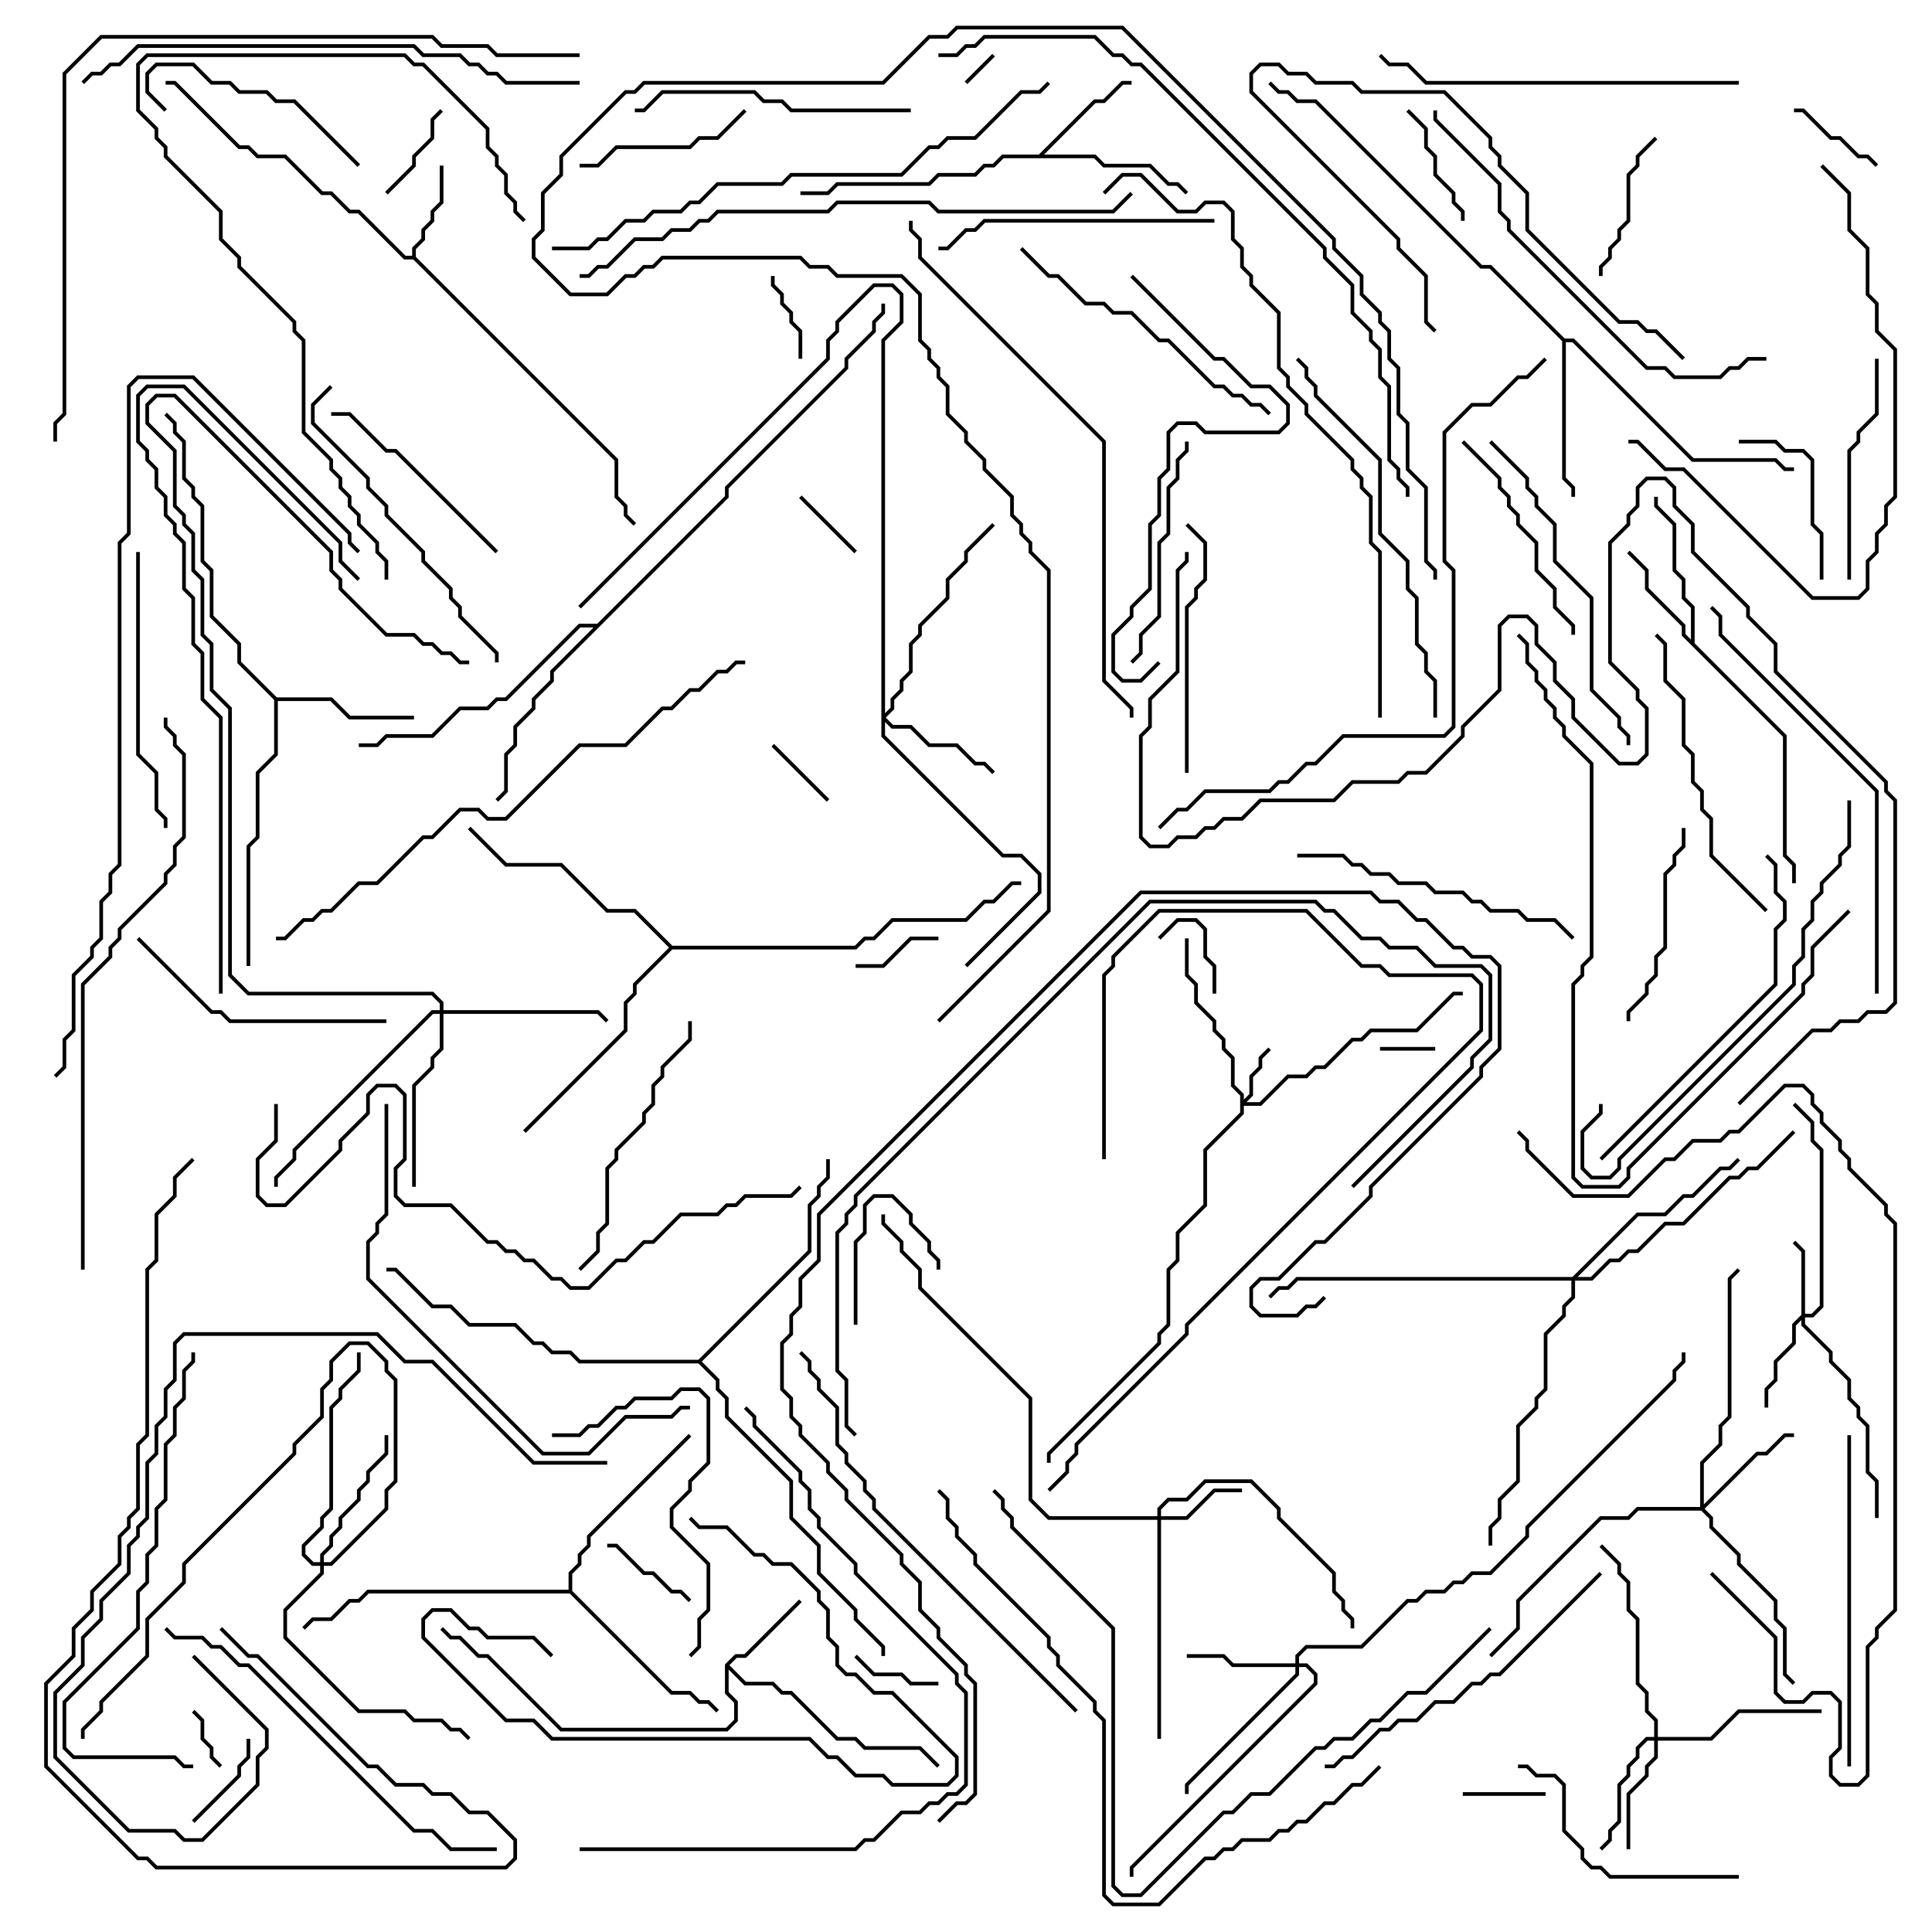 <svg version="1.1" width="105" height="105" xmlns="http://www.w3.org/2000/svg"><path d="M22.4,13.9L22.4,13.459L22.9,12.959L22.9,12.459L23.4,11.959L23.4,11.459L23.9,10.959L23.9,9L24.1,9L24.1,11.041L23.6,11.541L23.6,12.041L23.1,12.541L23.1,13.041L22.6,13.541L22.6,13.959L33.6,24.959L33.6,26.959L34.1,27.459L34.1,27.959L34.571,28.429L34.429,28.571L33.9,28.041L33.9,27.541L33.4,27.041L33.4,25.041L22.459,14.1L21.959,14.1L19.459,11.6L18.959,11.6L17.959,10.6L17.459,10.6L15.459,8.6L13.959,8.6L13.459,8.1L12.959,8.1L9.459,4.6L9,4.6L9,4.4L9.541,4.4L13.041,7.9L13.541,7.9L14.041,8.4L15.541,8.4L17.541,10.4L18.041,10.4L19.041,11.4L19.541,11.4L22.041,13.9z" stroke="none"/><path d="M39.4,90.459L39.959,89.9L40.459,89.9L43.429,86.929L43.571,87.071L40.541,90.1L40.041,90.1L39.641,90.5L40.541,91.4L42.041,91.4L42.541,91.9L43.041,91.9L45.541,94.4L46.541,94.4L47.041,94.9L50.041,94.9L51.071,95.929L50.929,96.071L49.959,95.1L46.959,95.1L46.459,94.6L45.459,94.6L42.959,92.1L42.459,92.1L41.959,91.6L40.459,91.6L39.6,90.741L39.6,91.959L40.1,92.459L40.1,93.541L39.541,94.1L30.459,94.1L26.459,90.1L25.959,90.1L24.959,89.1L24.459,89.1L23.929,88.571L24.071,88.429L24.541,88.9L25.041,88.9L26.041,89.9L26.541,89.9L30.541,93.9L39.459,93.9L39.9,93.459L39.9,92.541L39.4,92.041z" stroke="none"/><path d="M91.9,34.759L91.9,33.041L91.4,32.541L91.4,31.541L90.9,31.041L90.9,28.541L89.9,27.541L89.9,27L90.1,27L90.1,27.459L91.1,28.459L91.1,30.959L91.6,31.459L91.6,32.459L92.1,32.959L92.1,34.959L97.1,39.959L97.1,46.459L97.6,46.959L97.6,48L97.4,48L97.4,47.041L96.9,46.541L96.9,40.041L91.4,34.541L91.4,34.041L89.4,32.041L89.4,31.041L88.429,30.071L88.571,29.929L89.6,30.959L89.6,31.959L91.6,33.959L91.6,34.459z" stroke="none"/><path d="M56.459,8.4L59.459,5.4L59.959,5.4L60.959,4.4L61.5,4.4L61.5,4.6L61.041,4.6L60.041,5.6L59.541,5.6L56.741,8.4L59.541,8.4L60.041,8.9L62.541,8.9L63.541,9.9L64.041,9.9L64.571,10.429L64.429,10.571L63.959,10.1L63.459,10.1L62.459,9.1L59.959,9.1L59.459,8.6L54.541,8.6L54.041,9.1L53.541,9.1L53.041,9.6L51.041,9.6L50.541,10.1L45.541,10.1L45.041,10.6L43.5,10.6L43.5,10.4L44.959,10.4L45.459,9.9L50.459,9.9L50.959,9.4L52.959,9.4L53.459,8.9L53.959,8.9L54.459,8.4z" stroke="none"/><path d="M15.041,37.9L18.041,37.9L19.041,38.9L22.5,38.9L22.5,39.1L18.959,39.1L17.959,38.1L15.1,38.1L15.1,41.041L14.1,42.041L14.1,45.541L13.6,46.041L13.6,52.5L13.4,52.5L13.4,45.959L13.9,45.459L13.9,41.959L14.9,40.959L14.9,38.041L12.9,36.041L12.9,35.041L11.4,33.541L11.4,31.041L10.9,30.541L10.9,27.541L10.4,27.041L10.4,26.541L9.9,26.041L9.9,24.041L9.4,23.541L9.4,23.041L8.929,22.571L9.071,22.429L9.6,22.959L9.6,23.459L10.1,23.959L10.1,25.959L10.6,26.459L10.6,26.959L11.1,27.459L11.1,30.459L11.6,30.959L11.6,33.459L13.1,34.959L13.1,35.959z" stroke="none"/><path d="M85.041,18.4L85.541,18.4L92.041,24.9L96.541,24.9L97.041,25.4L97.5,25.4L97.5,25.6L96.959,25.6L96.459,25.1L91.959,25.1L85.459,18.6L85.1,18.6L85.1,25.959L85.6,26.459L85.6,27L85.4,27L85.4,26.541L84.9,26.041L84.9,18.541L80.959,14.6L80.459,14.6L71.459,5.6L70.459,5.6L69.959,5.1L69.459,5.1L68.929,4.571L69.071,4.429L69.541,4.9L70.041,4.9L70.541,5.4L71.541,5.4L80.541,14.4L81.041,14.4z" stroke="none"/><path d="M30.9,86.4L30.9,85.459L31.4,84.959L31.4,84.459L31.9,83.959L31.9,83.459L37.429,77.929L37.571,78.071L32.1,83.541L32.1,84.041L31.6,84.541L31.6,85.041L31.1,85.541L31.1,86.459L36.541,91.9L37.541,91.9L38.041,92.4L38.541,92.4L39.071,92.929L38.929,93.071L38.459,92.6L37.959,92.6L37.459,92.1L36.459,92.1L30.959,86.6L20.041,86.6L19.541,87.1L19.041,87.1L18.041,88.1L17.041,88.1L16.571,88.571L16.429,88.429L16.959,87.9L17.959,87.9L18.959,86.9L19.459,86.9L19.959,86.4z" stroke="none"/><path d="M32.459,33.9L39.4,26.959L39.4,26.459L45.9,19.959L45.9,19.459L47.4,17.959L47.4,17.459L47.9,16.959L47.9,16.5L48.1,16.5L48.1,17.041L47.6,17.541L47.6,18.041L46.1,19.541L46.1,20.041L39.6,26.541L39.6,27.041L30.1,36.541L30.1,37.041L29.1,38.041L29.1,38.541L28.1,39.541L28.1,40.541L27.6,41.041L27.6,43.041L27.071,43.571L26.929,43.429L27.4,42.959L27.4,40.959L27.9,40.459L27.9,39.459L28.9,38.459L28.9,37.959L29.9,36.959L29.9,36.459L32.259,34.1L31.541,34.1L27.541,38.1L27.041,38.1L26.541,38.6L25.041,38.6L23.541,40.1L21.041,40.1L20.541,40.6L19.5,40.6L19.5,40.4L20.459,40.4L20.959,39.9L23.459,39.9L24.959,38.4L26.459,38.4L26.959,37.9L27.459,37.9L31.459,33.9z" stroke="none"/><path d="M36.541,51.4L46.459,51.4L46.959,50.9L47.459,50.9L48.459,49.9L52.459,49.9L53.459,48.9L53.959,48.9L54.959,47.9L55.5,47.9L55.5,48.1L55.041,48.1L54.041,49.1L53.541,49.1L52.541,50.1L48.541,50.1L47.541,51.1L47.041,51.1L46.541,51.6L36.541,51.6L34.6,53.541L34.6,54.041L34.1,54.541L34.1,56.041L28.571,61.571L28.429,61.429L33.9,55.959L33.9,54.459L34.4,53.959L34.4,53.459L36.359,51.5L34.459,49.6L32.959,49.6L30.459,47.1L27.459,47.1L25.429,45.071L25.571,44.929L27.541,46.9L30.541,46.9L33.041,49.4L34.541,49.4z" stroke="none"/><path d="M37.959,73.9L43.9,67.959L43.9,65.459L44.4,64.959L44.4,64.459L44.9,63.959L44.9,63L45.1,63L45.1,64.041L44.6,64.541L44.6,65.041L44.1,65.541L44.1,68.041L38.141,74L39.1,74.959L39.1,75.459L39.6,75.959L39.6,76.959L43.1,80.459L43.1,82.459L44.6,83.959L44.6,85.459L46.6,87.459L46.6,87.959L48.1,89.459L48.1,90L47.9,90L47.9,89.541L46.4,88.041L46.4,87.541L44.4,85.541L44.4,84.041L42.9,82.541L42.9,80.541L39.4,77.041L39.4,76.041L38.9,75.541L38.9,75.041L37.959,74.1L31.459,74.1L30.959,73.6L29.959,73.6L29.459,73.1L28.959,73.1L27.959,72.1L25.459,72.1L24.459,71.1L23.459,71.1L21.459,69.1L21,69.1L21,68.9L21.541,68.9L23.541,70.9L24.541,70.9L25.541,71.9L28.041,71.9L29.041,72.9L29.541,72.9L30.041,73.4L31.041,73.4L31.541,73.9z" stroke="none"/><path d="M67.4,59.541L66.9,59.041L66.9,57.541L66.4,57.041L66.4,56.541L65.9,56.041L65.9,55.541L64.9,54.541L64.9,53.541L64.4,53.041L64.4,51L64.6,51L64.6,52.959L65.1,53.459L65.1,54.459L66.1,55.459L66.1,55.959L66.6,56.459L66.6,56.959L67.1,57.459L67.1,58.959L67.6,59.459L67.6,59.759L67.9,59.459L67.9,58.459L68.4,57.959L68.4,57.459L68.929,56.929L69.071,57.071L68.6,57.541L68.6,58.041L68.1,58.541L68.1,59.541L67.741,59.9L68.459,59.9L69.959,58.4L70.959,58.4L71.459,57.9L71.959,57.9L73.459,56.4L73.959,56.4L74.459,55.9L76.959,55.9L78.959,53.9L79.5,53.9L79.5,54.1L79.041,54.1L77.041,56.1L74.541,56.1L74.041,56.6L73.541,56.6L72.041,58.1L71.541,58.1L71.041,58.6L70.041,58.6L68.541,60.1L67.6,60.1L67.6,60.541L65.6,62.541L65.6,65.541L64.1,67.041L64.1,68.541L63.6,69.041L63.6,72.041L63.1,72.541L63.1,73.041L57.1,79.041L57.1,79.5L56.9,79.5L56.9,78.959L62.9,72.959L62.9,72.459L63.4,71.959L63.4,68.959L63.9,68.459L63.9,66.959L65.4,65.459L65.4,62.459L67.4,60.459z" stroke="none"/><path d="M97.9,71.459L97.9,68.041L97.429,67.571L97.571,67.429L98.1,67.959L98.1,71.4L98.459,71.4L98.9,70.959L98.9,62.541L98.4,62.041L98.4,61.041L97.429,60.071L97.571,59.929L98.6,60.959L98.6,61.959L99.1,62.459L99.1,71.041L98.541,71.6L98.1,71.6L98.1,71.959L99.6,73.459L99.6,73.959L100.6,74.959L100.6,75.959L101.1,76.459L101.1,76.959L101.6,77.459L101.6,79.959L102.1,80.459L102.1,82.5L101.9,82.5L101.9,80.541L101.4,80.041L101.4,77.541L100.9,77.041L100.9,76.541L100.4,76.041L100.4,75.041L99.4,74.041L99.4,73.541L97.9,72.041L97.9,71.741L97.6,72.041L97.6,73.041L96.6,74.041L96.6,75.041L96.1,75.541L96.1,76.5L95.9,76.5L95.9,75.459L96.4,74.959L96.4,73.959L97.4,72.959L97.4,71.959z" stroke="none"/><path d="M62.9,82.4L62.9,81.959L63.459,81.4L64.459,81.4L65.459,80.4L68.041,80.4L69.6,81.959L69.6,82.459L72.6,85.459L72.6,86.459L73.1,86.959L73.1,87.459L73.6,87.959L73.6,88.5L73.4,88.5L73.4,88.041L72.9,87.541L72.9,87.041L72.4,86.541L72.4,85.541L69.4,82.541L69.4,82.041L67.959,80.6L65.541,80.6L64.541,81.6L63.541,81.6L63.1,82.041L63.1,82.4L64.459,82.4L65.959,80.9L67.5,80.9L67.5,81.1L66.041,81.1L64.541,82.6L63.1,82.6L63.1,94.5L62.9,94.5L62.9,82.6L56.959,82.6L55.9,81.541L55.9,76.041L49.9,70.041L49.9,69.041L48.9,68.041L48.9,67.541L47.9,66.541L47.9,66L48.1,66L48.1,66.459L49.1,67.459L49.1,67.959L50.1,68.959L50.1,69.959L56.1,75.959L56.1,81.459L57.041,82.4z" stroke="none"/><path d="M70.4,90.4L70.4,89.959L70.959,89.4L73.959,89.4L76.459,86.9L76.959,86.9L77.459,86.4L78.459,86.4L78.959,85.9L79.459,85.9L79.959,85.4L80.959,85.4L82.9,83.459L82.9,82.959L90.9,74.959L90.9,74.459L91.4,73.959L91.4,73.5L91.6,73.5L91.6,74.041L91.1,74.541L91.1,75.041L83.1,83.041L83.1,83.541L81.041,85.6L80.041,85.6L79.541,86.1L79.041,86.1L78.541,86.6L77.541,86.6L77.041,87.1L76.541,87.1L74.041,89.6L71.041,89.6L70.6,90.041L70.6,90.4L71.041,90.4L71.6,90.959L71.6,91.541L61.6,101.541L61.6,102L61.4,102L61.4,101.459L71.4,91.459L71.4,91.041L70.959,90.6L70.6,90.6L70.6,91.041L64.6,97.041L64.6,97.5L64.4,97.5L64.4,96.959L70.4,90.959L70.4,90.6L66.959,90.6L66.459,90.1L64.5,90.1L64.5,89.9L66.541,89.9L67.041,90.4z" stroke="none"/><path d="M89.9,94.4L89.9,93.541L89.4,93.041L89.4,92.041L88.9,91.541L88.9,88.041L88.4,87.541L88.4,86.041L87.9,85.541L87.9,85.041L86.929,84.071L87.071,83.929L88.1,84.959L88.1,85.459L88.6,85.959L88.6,87.459L89.1,87.959L89.1,91.459L89.6,91.959L89.6,92.959L90.1,93.459L90.1,94.4L92.959,94.4L94.459,92.9L99,92.9L99,93.1L94.541,93.1L93.041,94.6L90.1,94.6L90.1,95.541L89.6,96.041L89.6,96.541L88.6,97.541L88.6,100.5L88.4,100.5L88.4,97.459L89.4,96.459L89.4,95.959L89.9,95.459L89.9,94.6L89.541,94.6L89.1,95.041L89.1,95.541L88.6,96.041L88.6,96.541L88.1,97.041L88.1,99.041L87.6,99.541L87.6,100.041L87.071,100.571L86.929,100.429L87.4,99.959L87.4,99.459L87.9,98.959L87.9,96.959L88.4,96.459L88.4,95.959L88.9,95.459L88.9,94.959L89.459,94.4z" stroke="none"/><path d="M92.4,81.9L92.4,79.459L93.4,78.459L93.4,77.459L93.9,76.959L93.9,69.459L94.429,68.929L94.571,69.071L94.1,69.541L94.1,77.041L93.6,77.541L93.6,78.541L92.6,79.541L92.6,81.759L95.459,78.9L95.959,78.9L96.959,77.9L97.5,77.9L97.5,78.1L97.041,78.1L96.041,79.1L95.541,79.1L92.641,82L93.1,82.459L93.1,82.959L94.6,84.459L94.6,84.959L96.6,86.959L96.6,87.959L97.1,88.459L97.1,90.959L97.571,91.429L97.429,91.571L96.9,91.041L96.9,88.541L96.4,88.041L96.4,87.041L94.4,85.041L94.4,84.541L92.9,83.041L92.9,82.541L92.459,82.1L89.041,82.1L88.541,82.6L87.041,82.6L82.6,87.041L82.6,88.541L81.071,90.071L80.929,89.929L82.4,88.459L82.4,86.959L86.959,82.4L88.459,82.4L88.959,81.9z" stroke="none"/><path d="M47.9,18.459L48.9,17.459L48.9,16.041L48.459,15.6L47.541,15.6L45.6,17.541L45.6,18.041L45.1,18.541L45.1,19.541L31.571,33.071L31.429,32.929L44.9,19.459L44.9,18.459L45.4,17.959L45.4,17.459L47.459,15.4L48.541,15.4L49.1,15.959L49.1,17.541L48.1,18.541L48.1,38.759L48.4,38.459L48.4,37.959L48.9,37.459L48.9,36.959L49.4,36.459L49.4,34.959L49.9,34.459L49.9,33.959L51.4,32.459L51.4,31.459L52.4,30.459L52.4,29.959L53.929,28.429L54.071,28.571L52.6,30.041L52.6,30.541L51.6,31.541L51.6,32.541L50.1,34.041L50.1,34.541L49.6,35.041L49.6,36.541L49.1,37.041L49.1,37.541L48.6,38.041L48.6,38.541L48.141,39L48.541,39.4L49.541,39.4L50.541,40.4L52.041,40.4L53.041,41.4L53.541,41.4L54.071,41.929L53.929,42.071L53.459,41.6L52.959,41.6L51.959,40.6L50.459,40.6L49.459,39.6L48.459,39.6L48.1,39.241L48.1,39.959L54.541,46.4L55.541,46.4L56.6,47.459L56.6,48.541L52.571,52.571L52.429,52.429L56.4,48.459L56.4,47.541L55.459,46.6L54.459,46.6L47.9,40.041z" stroke="none"/><path d="M17.4,84.9L17.4,84.459L17.9,83.959L17.9,83.459L18.4,82.959L18.4,82.459L19.4,81.459L19.4,80.959L19.9,80.459L19.9,79.959L20.9,78.959L20.9,78L21.1,78L21.1,79.041L20.1,80.041L20.1,80.541L19.6,81.041L19.6,81.541L18.6,82.541L18.6,83.041L18.1,83.541L18.1,84.041L17.6,84.541L17.6,84.9L17.959,84.9L20.9,81.959L20.9,80.959L21.4,80.459L21.4,75.041L20.9,74.541L20.9,74.041L19.959,73.1L19.041,73.1L18.1,74.041L18.1,75.041L17.6,75.541L17.6,77.041L16.1,78.541L16.1,79.041L10.1,85.041L10.1,86.041L8.1,88.041L8.1,90.041L5.6,92.541L5.6,93.041L4.6,94.041L4.6,94.5L4.4,94.5L4.4,93.959L5.4,92.959L5.4,92.459L7.9,89.959L7.9,87.959L9.9,85.959L9.9,84.959L15.9,78.959L15.9,78.459L17.4,76.959L17.4,75.459L17.9,74.959L17.9,73.959L18.959,72.9L20.041,72.9L21.1,73.959L21.1,74.459L21.6,74.959L21.6,80.541L21.1,81.041L21.1,82.041L18.041,85.1L17.6,85.1L17.6,85.541L15.6,87.541L15.6,88.959L19.541,92.9L22.041,92.9L22.541,93.4L24.041,93.4L24.541,93.9L25.041,93.9L25.571,94.429L25.429,94.571L24.959,94.1L24.459,94.1L23.959,93.6L22.459,93.6L21.959,93.1L19.459,93.1L15.4,89.041L15.4,87.459L17.4,85.459L17.4,85.1L16.959,85.1L16.4,84.541L16.4,83.959L17.4,82.959L17.4,82.459L17.9,81.959L17.9,76.459L18.4,75.959L18.4,75.459L19.4,74.459L19.4,73.5L19.6,73.5L19.6,74.541L18.6,75.541L18.6,76.041L18.1,76.541L18.1,82.041L17.6,82.541L17.6,83.041L16.6,84.041L16.6,84.459L17.041,84.9z" stroke="none"/><path d="M23.9,54.9L23.9,54.541L23.459,54.1L13.459,54.1L12.4,53.041L12.4,38.541L11.4,37.541L11.4,35.041L10.9,34.541L10.9,31.541L10.4,31.041L10.4,29.041L9.9,28.541L9.9,28.041L9.4,27.541L9.4,24.541L7.9,23.041L7.9,21.959L8.459,21.4L9.541,21.4L18.1,29.959L18.1,30.959L18.6,31.459L18.6,31.959L21.041,34.4L22.541,34.4L23.041,34.9L23.541,34.9L24.041,35.4L24.541,35.4L25.041,35.9L25.5,35.9L25.5,36.1L24.959,36.1L24.459,35.6L23.959,35.6L23.459,35.1L22.959,35.1L22.459,34.6L20.959,34.6L18.4,32.041L18.4,31.541L17.9,31.041L17.9,30.041L9.459,21.6L8.541,21.6L8.1,22.041L8.1,22.959L9.6,24.459L9.6,27.459L10.1,27.959L10.1,28.459L10.6,28.959L10.6,30.959L11.1,31.459L11.1,34.459L11.6,34.959L11.6,37.459L12.6,38.459L12.6,52.959L13.541,53.9L23.541,53.9L24.1,54.459L24.1,54.9L32.541,54.9L33.071,55.429L32.929,55.571L32.459,55.1L24.1,55.1L24.1,57.041L23.6,57.541L23.6,58.041L22.6,59.041L22.6,64.5L22.4,64.5L22.4,58.959L23.4,57.959L23.4,57.459L23.9,56.959L23.9,55.1L23.541,55.1L16.1,62.541L16.1,63.041L15.1,64.041L15.1,64.5L14.9,64.5L14.9,63.959L15.9,62.959L15.9,62.459L23.459,54.9z" stroke="none"/><path d="M85.459,69.4L88.959,65.9L90.459,65.9L91.459,64.9L91.959,64.9L93.459,63.4L93.959,63.4L94.429,62.929L94.571,63.071L94.041,63.6L93.541,63.6L92.041,65.1L91.541,65.1L90.541,66.1L89.041,66.1L85.741,69.4L86.459,69.4L87.459,68.4L87.959,68.4L88.459,67.9L88.959,67.9L90.459,66.4L91.459,66.4L93.959,63.9L94.459,63.9L94.959,63.4L95.459,63.4L97.429,61.429L97.571,61.571L95.541,63.6L95.041,63.6L94.541,64.1L94.041,64.1L91.541,66.6L90.541,66.6L89.041,68.1L88.541,68.1L88.041,68.6L87.541,68.6L86.541,69.6L85.6,69.6L85.6,70.541L85.1,71.041L85.1,71.541L84.1,72.541L84.1,75.541L83.6,76.041L83.6,76.541L82.6,77.541L82.6,80.541L81.6,81.541L81.6,82.541L81.1,83.041L81.1,84L80.9,84L80.9,82.959L81.4,82.459L81.4,81.459L82.4,80.459L82.4,77.459L83.4,76.459L83.4,75.959L83.9,75.459L83.9,72.459L84.9,71.459L84.9,70.959L85.4,70.459L85.4,69.6L70.541,69.6L70.041,70.1L69.541,70.1L69.071,70.571L68.929,70.429L69.459,69.9L69.959,69.9L70.459,69.4z" stroke="none"/><path d="M53.929,2.929L54.071,3.071L52.571,4.571L52.429,4.429z" stroke="none"/><path d="M75,57.1L75,56.9L78,56.9L78,57.1z" stroke="none"/><path d="M10.429,93.071L10.571,92.929L11.1,93.459L11.1,94.459L11.6,94.959L11.6,95.459L12.071,95.929L11.929,96.071L11.4,95.541L11.4,95.041L10.9,94.541L10.9,93.541z" stroke="none"/><path d="M43.429,27.071L43.571,26.929L46.571,29.929L46.429,30.071z" stroke="none"/><path d="M66.1,54L65.9,54L65.9,52.541L65.4,52.041L65.4,50.541L64.959,50.1L64.041,50.1L63.071,51.071L62.929,50.929L63.959,49.9L65.041,49.9L65.6,50.459L65.6,51.959L66.1,52.459z" stroke="none"/><path d="M41.929,40.571L42.071,40.429L45.071,43.429L44.929,43.571z" stroke="none"/><path d="M84,97.4L84,97.6L79.5,97.6L79.5,97.4z" stroke="none"/><path d="M46.429,90.071L46.571,89.929L47.541,90.9L49.041,90.9L49.541,91.4L51,91.4L51,91.6L49.459,91.6L48.959,91.1L47.459,91.1z" stroke="none"/><path d="M41.9,15L42.1,15L42.1,15.459L42.6,15.959L42.6,16.459L43.1,16.959L43.1,17.459L43.6,17.959L43.6,19.5L43.4,19.5L43.4,18.041L42.9,17.541L42.9,17.041L42.4,16.541L42.4,16.041L41.9,15.541z" stroke="none"/><path d="M46.5,52.6L46.5,52.4L47.959,52.4L49.459,50.9L51,50.9L51,51.1L49.541,51.1L48.041,52.6z" stroke="none"/><path d="M37.571,86.929L37.429,87.071L36.959,86.6L36.459,86.6L35.459,85.6L34.959,85.6L33.459,84.1L33,84.1L33,83.9L33.541,83.9L35.041,85.4L35.541,85.4L36.541,86.4L37.041,86.4z" stroke="none"/><path d="M10.571,99.071L10.429,98.929L12.9,96.459L12.9,95.959L13.4,95.459L13.4,94.5L13.6,94.5L13.6,95.541L13.1,96.041L13.1,96.541z" stroke="none"/><path d="M102.071,8.929L101.929,9.071L101.459,8.6L100.959,8.6L99.959,7.6L99.459,7.6L97.959,6.1L97.5,6.1L97.5,5.9L98.041,5.9L99.541,7.4L100.041,7.4L101.041,8.4L101.541,8.4z" stroke="none"/><path d="M21.071,10.571L20.929,10.429L22.4,8.959L22.4,8.459L23.4,7.459L23.4,6.459L23.929,5.929L24.071,6.071L23.6,6.541L23.6,7.541L22.6,8.541L22.6,9.041z" stroke="none"/><path d="M46.6,72L46.4,72L46.4,67.459L46.9,66.959L46.9,65.459L47.459,64.9L48.541,64.9L49.6,65.959L49.6,66.459L50.6,67.459L50.6,67.959L51.1,68.459L51.1,69L50.9,69L50.9,68.541L50.4,68.041L50.4,67.541L49.4,66.541L49.4,66.041L48.459,65.1L47.541,65.1L47.1,65.541L47.1,67.041L46.6,67.541z" stroke="none"/><path d="M79.6,12L79.4,12L79.4,11.541L78.9,11.041L78.9,10.541L77.9,9.541L77.9,8.541L77.4,8.041L77.4,7.041L76.429,6.071L76.571,5.929L77.6,6.959L77.6,7.959L78.1,8.459L78.1,9.459L79.1,10.459L79.1,10.959L79.6,11.459z" stroke="none"/><path d="M87.1,15L86.9,15L86.9,14.459L87.4,13.959L87.4,13.459L87.9,12.959L87.9,12.459L88.4,11.959L88.4,9.459L88.9,8.959L88.9,8.459L89.929,7.429L90.071,7.571L89.1,8.541L89.1,9.041L88.6,9.541L88.6,12.041L88.1,12.541L88.1,13.041L87.6,13.541L87.6,14.041L87.1,14.541z" stroke="none"/><path d="M94.5,24.1L94.5,23.9L96.541,23.9L97.041,24.4L98.041,24.4L98.6,24.959L98.6,28.459L99.1,28.959L99.1,31.5L98.9,31.5L98.9,29.041L98.4,28.541L98.4,25.041L97.959,24.6L96.959,24.6L96.459,24.1z" stroke="none"/><path d="M31.5,9.1L31.5,8.9L32.459,8.9L33.459,7.9L37.459,7.9L37.959,7.4L38.959,7.4L40.429,5.929L40.571,6.071L39.041,7.6L38.041,7.6L37.541,8.1L33.541,8.1L32.541,9.1z" stroke="none"/><path d="M30.071,89.929L29.929,90.071L28.959,89.1L26.459,89.1L25.959,88.6L25.459,88.6L24.459,87.6L23.541,87.6L23.1,88.041L23.1,88.959L27.541,93.4L29.041,93.4L30.041,94.4L44.041,94.4L45.041,95.4L45.541,95.4L46.541,96.4L48.041,96.4L48.541,96.9L51.459,96.9L51.9,96.459L51.9,95.541L48.459,92.1L47.459,92.1L46.459,91.1L45.959,91.1L45.4,90.541L45.4,89.541L44.9,89.041L44.9,87.541L44.4,87.041L44.4,86.541L42.959,85.1L41.959,85.1L41.459,84.6L40.959,84.6L39.459,83.1L37.959,83.1L37.429,82.571L37.571,82.429L38.041,82.9L39.541,82.9L41.041,84.4L41.541,84.4L42.041,84.9L43.041,84.9L44.6,86.459L44.6,86.959L45.1,87.459L45.1,88.959L45.6,89.459L45.6,90.459L46.041,90.9L46.541,90.9L47.541,91.9L48.541,91.9L52.1,95.459L52.1,96.541L51.541,97.1L48.459,97.1L47.959,96.6L46.459,96.6L45.459,95.6L44.959,95.6L43.959,94.6L29.959,94.6L28.959,93.6L27.459,93.6L22.9,89.041L22.9,87.959L23.459,87.4L24.541,87.4L25.541,88.4L26.041,88.4L26.541,88.9L29.041,88.9z" stroke="none"/><path d="M19.571,8.929L19.429,9.071L15.959,5.6L14.959,5.6L14.459,5.1L12.959,5.1L12.459,4.6L11.459,4.6L10.459,3.6L8.541,3.6L8.1,4.041L8.1,4.959L9.071,5.929L8.929,6.071L7.9,5.041L7.9,3.959L8.459,3.4L10.541,3.4L11.541,4.4L12.541,4.4L13.041,4.9L14.541,4.9L15.041,5.4L16.041,5.4z" stroke="none"/><path d="M91.4,45L91.6,45L91.6,46.041L91.1,46.541L91.1,47.041L90.6,47.541L90.6,51.541L90.1,52.041L90.1,53.041L89.6,53.541L89.6,54.041L88.6,55.041L88.6,55.5L88.4,55.5L88.4,54.959L89.4,53.959L89.4,53.459L89.9,52.959L89.9,51.959L90.4,51.459L90.4,47.459L90.9,46.959L90.9,46.459L91.4,45.959z" stroke="none"/><path d="M27.071,29.929L26.929,30.071L21.459,24.6L20.959,24.6L18.959,22.6L18,22.6L18,22.4L19.041,22.4L21.041,24.4L21.541,24.4z" stroke="none"/><path d="M85.6,34.5L85.4,34.5L85.4,34.041L84.4,33.041L84.4,32.041L83.4,31.041L83.4,29.541L82.4,28.541L82.4,28.041L81.9,27.541L81.9,27.041L81.4,26.541L81.4,26.041L79.429,24.071L79.571,23.929L81.6,25.959L81.6,26.459L82.1,26.959L82.1,27.459L82.6,27.959L82.6,28.459L83.6,29.459L83.6,30.959L84.6,31.959L84.6,32.959L85.6,33.959z" stroke="none"/><path d="M101.9,19.5L102.1,19.5L102.1,22.541L101.1,23.541L101.1,24.041L100.6,24.541L100.6,31.5L100.4,31.5L100.4,24.459L100.9,23.959L100.9,23.459L101.9,22.459z" stroke="none"/><path d="M61.571,36.071L61.429,35.929L61.9,35.459L61.9,34.459L62.9,33.459L62.9,29.459L63.4,28.959L63.4,26.459L63.9,25.959L63.9,24.959L64.4,24.459L64.4,24L64.6,24L64.6,24.541L64.1,25.041L64.1,26.041L63.6,26.541L63.6,29.041L63.1,29.541L63.1,33.541L62.1,34.541L62.1,35.541z" stroke="none"/><path d="M94.5,101.9L94.5,102.1L87.459,102.1L86.959,101.6L86.459,101.6L85.9,101.041L85.9,100.541L84.9,99.541L84.9,97.041L84.459,96.6L83.459,96.6L82.959,96.1L82.5,96.1L82.5,95.9L83.041,95.9L83.541,96.4L84.541,96.4L85.1,96.959L85.1,99.459L86.1,100.459L86.1,100.959L86.541,101.4L87.041,101.4L87.541,101.9z" stroke="none"/><path d="M64.6,42L64.4,42L64.4,32.959L64.9,32.459L64.9,31.959L65.4,31.459L65.4,29.541L64.429,28.571L64.571,28.429L65.6,29.459L65.6,31.541L65.1,32.041L65.1,32.541L64.6,33.041z" stroke="none"/><path d="M91.571,19.429L91.429,19.571L89.959,18.1L89.459,18.1L88.959,17.6L87.959,17.6L82.9,12.541L82.9,10.541L81.4,9.041L81.4,8.541L80.9,8.041L80.9,7.541L78.459,5.1L73.959,5.1L73.459,4.6L71.459,4.6L70.959,4.1L69.959,4.1L69.459,3.6L68.541,3.6L68.1,4.041L68.1,4.959L76.1,12.959L76.1,13.459L77.6,14.959L77.6,17.459L78.071,17.929L77.929,18.071L77.4,17.541L77.4,15.041L75.9,13.541L75.9,13.041L67.9,5.041L67.9,3.959L68.459,3.4L69.541,3.4L70.041,3.9L71.041,3.9L71.541,4.4L73.541,4.4L74.041,4.9L78.541,4.9L81.1,7.459L81.1,7.959L81.6,8.459L81.6,8.959L83.1,10.459L83.1,12.459L88.041,17.4L89.041,17.4L89.541,17.9L90.041,17.9z" stroke="none"/><path d="M30,78.1L30,77.9L31.459,77.9L31.959,77.4L32.459,77.4L33.459,76.4L33.959,76.4L34.459,75.9L36.459,75.9L36.959,75.4L38.041,75.4L38.6,75.959L38.6,79.541L37.6,80.541L37.6,81.041L36.6,82.041L36.6,82.959L38.6,84.959L38.6,87.541L38.1,88.041L38.1,89.541L37.571,90.071L37.429,89.929L37.9,89.459L37.9,87.959L38.4,87.459L38.4,85.041L36.4,83.041L36.4,81.959L37.4,80.959L37.4,80.459L38.4,79.459L38.4,76.041L37.959,75.6L37.041,75.6L36.541,76.1L34.541,76.1L34.041,76.6L33.541,76.6L32.541,77.6L32.041,77.6L31.541,78.1z" stroke="none"/><path d="M21,55.4L21,55.6L12.459,55.6L11.959,55.1L11.459,55.1L7.429,51.071L7.571,50.929L11.541,54.9L12.041,54.9L12.541,55.4z" stroke="none"/><path d="M31.571,69.071L31.429,68.929L32.4,67.959L32.4,66.959L32.9,66.459L32.9,63.459L33.4,62.959L33.4,62.459L34.9,60.959L34.9,60.459L35.4,59.959L35.4,58.959L35.9,58.459L35.9,57.959L37.4,56.459L37.4,55.5L37.6,55.5L37.6,56.541L36.1,58.041L36.1,58.541L35.6,59.041L35.6,60.041L35.1,60.541L35.1,61.041L33.6,62.541L33.6,63.041L33.1,63.541L33.1,66.541L32.6,67.041L32.6,68.041z" stroke="none"/><path d="M49.5,5.9L49.5,6.1L42.959,6.1L42.459,5.6L41.459,5.6L40.959,5.1L36.041,5.1L35.041,6.1L34.5,6.1L34.5,5.9L34.959,5.9L35.959,4.9L41.041,4.9L41.541,5.4L42.541,5.4L43.041,5.9z" stroke="none"/><path d="M66,11.9L66,12.1L53.541,12.1L53.041,12.6L52.541,12.6L51.541,13.6L51,13.6L51,13.4L51.459,13.4L52.459,12.4L52.959,12.4L53.459,11.9z" stroke="none"/><path d="M7.4,30L7.6,30L7.6,40.959L8.6,41.959L8.6,43.959L9.1,44.459L9.1,45L8.9,45L8.9,44.541L8.4,44.041L8.4,42.041L7.4,41.041z" stroke="none"/><path d="M70.5,46.6L70.5,46.4L73.041,46.4L73.541,46.9L74.041,46.9L74.541,47.4L75.541,47.4L76.041,47.9L77.541,47.9L78.041,48.4L79.541,48.4L80.041,48.9L80.541,48.9L81.041,49.4L82.541,49.4L83.041,49.9L84.541,49.9L85.571,50.929L85.429,51.071L84.459,50.1L82.959,50.1L82.459,49.6L80.959,49.6L80.459,49.1L79.959,49.1L79.459,48.6L77.959,48.6L77.459,48.1L75.959,48.1L75.459,47.6L74.459,47.6L73.959,47.1L73.459,47.1L72.959,46.6z" stroke="none"/><path d="M96.071,49.429L95.929,49.571L92.9,46.541L92.9,44.541L92.4,44.041L92.4,43.041L91.9,42.541L91.9,41.041L91.4,40.541L91.4,38.041L90.4,37.041L90.4,35.041L89.929,34.571L90.071,34.429L90.6,34.959L90.6,36.959L91.6,37.959L91.6,40.459L92.1,40.959L92.1,42.459L92.6,42.959L92.6,43.959L93.1,44.459L93.1,46.459z" stroke="none"/><path d="M69.071,22.429L68.929,22.571L68.459,22.1L67.959,22.1L67.459,21.6L66.959,21.6L66.459,21.1L65.959,21.1L63.459,18.6L62.959,18.6L61.459,17.1L60.459,17.1L59.959,16.6L58.959,16.6L57.459,15.1L56.959,15.1L55.429,13.571L55.571,13.429L57.041,14.9L57.541,14.9L59.041,16.4L60.041,16.4L60.541,16.9L61.541,16.9L63.041,18.4L63.541,18.4L66.041,20.9L66.541,20.9L67.041,21.4L67.541,21.4L68.041,21.9L68.541,21.9z" stroke="none"/><path d="M17.929,20.929L18.071,21.071L17.1,22.041L17.1,22.959L20.1,25.959L20.1,26.459L21.1,27.459L21.1,27.959L23.1,29.959L23.1,30.459L24.6,31.959L24.6,32.459L25.1,32.959L25.1,33.459L27.1,35.459L27.1,36L26.9,36L26.9,35.541L24.9,33.541L24.9,33.041L24.4,32.541L24.4,32.041L22.9,30.541L22.9,30.041L20.9,28.041L20.9,27.541L19.9,26.541L19.9,26.041L16.9,23.041L16.9,21.959z" stroke="none"/><path d="M100.6,96L100.4,96L100.4,78L100.6,78z" stroke="none"/><path d="M80.929,24.071L81.071,23.929L83.1,25.959L83.1,26.459L83.6,26.959L83.6,27.459L84.6,28.459L84.6,30.459L86.6,32.459L86.6,37.459L88.1,38.959L88.1,39.459L88.6,39.959L88.6,40.5L88.4,40.5L88.4,40.041L87.9,39.541L87.9,39.041L86.4,37.541L86.4,32.541L84.4,30.541L84.4,28.541L83.4,27.541L83.4,27.041L82.9,26.541L82.9,26.041z" stroke="none"/><path d="M60.1,63L59.9,63L59.9,52.959L60.4,52.459L60.4,51.959L62.959,49.4L71.041,49.4L74.041,52.4L75.041,52.4L75.541,52.9L80.041,52.9L80.6,53.459L80.6,56.041L64.6,72.041L64.6,72.541L58.6,78.541L58.6,79.041L58.1,79.541L58.1,80.041L57.071,81.071L56.929,80.929L57.9,79.959L57.9,79.459L58.4,78.959L58.4,78.459L64.4,72.459L64.4,71.959L80.4,55.959L80.4,53.541L79.959,53.1L75.459,53.1L74.959,52.6L73.959,52.6L70.959,49.6L63.041,49.6L60.6,52.041L60.6,52.541L60.1,53.041z" stroke="none"/><path d="M98.929,9.071L99.071,8.929L100.6,10.459L100.6,12.459L101.6,13.459L101.6,15.959L102.1,16.459L102.1,17.959L103.1,18.959L103.1,27.041L102.6,27.541L102.6,28.541L102.1,29.041L102.1,30.041L101.6,30.541L101.6,32.041L101.041,32.6L98.459,32.6L91.459,25.6L90.459,25.6L88.959,24.1L88.5,24.1L88.5,23.9L89.041,23.9L90.541,25.4L91.541,25.4L98.541,32.4L100.959,32.4L101.4,31.959L101.4,30.459L101.9,29.959L101.9,28.959L102.4,28.459L102.4,27.459L102.9,26.959L102.9,19.041L101.9,18.041L101.9,16.541L101.4,16.041L101.4,13.541L100.4,12.541L100.4,10.541z" stroke="none"/><path d="M86.929,85.429L87.071,85.571L81.541,91.1L81.041,91.1L80.541,91.6L80.041,91.6L79.041,92.6L78.041,92.6L77.041,93.6L76.041,93.6L75.541,94.1L75.041,94.1L73.541,95.6L73.041,95.6L72.541,96.1L72,96.1L72,95.9L72.459,95.9L72.959,95.4L73.459,95.4L74.959,93.9L75.459,93.9L75.959,93.4L76.959,93.4L77.959,92.4L78.959,92.4L79.959,91.4L80.459,91.4L80.959,90.9L81.459,90.9z" stroke="none"/><path d="M87.071,63.071L86.929,62.929L96.4,53.459L96.4,50.459L96.9,49.959L96.9,49.041L96.4,48.541L96.4,47.041L95.929,46.571L96.071,46.429L96.6,46.959L96.6,48.459L97.1,48.959L97.1,50.041L96.6,50.541L96.6,53.541z" stroke="none"/><path d="M94.5,4.4L94.5,4.6L77.459,4.6L76.459,3.6L75.459,3.6L74.929,3.071L75.071,2.929L75.541,3.4L76.541,3.4L77.541,4.4z" stroke="none"/><path d="M21.1,31.5L20.9,31.5L20.9,30.541L20.4,30.041L20.4,29.541L19.4,28.541L19.4,28.041L18.9,27.541L18.9,27.041L18.4,26.541L18.4,26.041L17.9,25.541L17.9,25.041L16.4,23.541L16.4,18.541L15.9,18.041L15.9,17.541L12.9,14.541L12.9,14.041L11.9,13.041L11.9,11.541L8.9,8.541L8.9,8.041L8.4,7.541L8.4,7.041L7.4,6.041L7.4,3.459L7.959,2.9L22.041,2.9L22.541,3.4L23.041,3.4L26.6,6.959L26.6,7.959L27.1,8.459L27.1,8.959L27.6,9.459L27.6,10.459L28.1,10.959L28.1,11.459L28.571,11.929L28.429,12.071L27.9,11.541L27.9,11.041L27.4,10.541L27.4,9.541L26.9,9.041L26.9,8.541L26.4,8.041L26.4,7.041L22.959,3.6L22.459,3.6L21.959,3.1L8.041,3.1L7.6,3.541L7.6,5.959L8.6,6.959L8.6,7.459L9.1,7.959L9.1,8.459L12.1,11.459L12.1,12.959L13.1,13.959L13.1,14.459L16.1,17.459L16.1,17.959L16.6,18.459L16.6,23.459L18.1,24.959L18.1,25.459L18.6,25.959L18.6,26.459L19.1,26.959L19.1,27.459L19.6,27.959L19.6,28.459L20.6,29.459L20.6,29.959L21.1,30.459z" stroke="none"/><path d="M78.1,39L77.9,39L77.9,37.041L77.4,36.541L77.4,35.541L76.9,35.041L76.9,32.541L76.4,32.041L76.4,30.541L74.9,29.041L74.9,25.041L71.4,21.541L71.4,21.041L70.9,20.541L70.9,20.041L70.429,19.571L70.571,19.429L71.1,19.959L71.1,20.459L71.6,20.959L71.6,21.459L75.1,24.959L75.1,28.959L76.6,30.459L76.6,31.959L77.1,32.459L77.1,34.959L77.6,35.459L77.6,36.459L78.1,36.959z" stroke="none"/><path d="M61.429,15.071L61.571,14.929L66.041,19.4L66.541,19.4L68.041,20.9L69.041,20.9L70.1,21.959L70.1,23.041L69.541,23.6L65.459,23.6L64.959,23.1L64.041,23.1L63.6,23.541L63.6,25.541L63.1,26.041L63.1,28.041L62.6,28.541L62.6,32.041L61.6,33.041L61.6,33.541L60.6,34.541L60.6,36.459L61.041,36.9L61.959,36.9L62.929,35.929L63.071,36.071L62.041,37.1L60.959,37.1L60.4,36.541L60.4,34.459L61.4,33.459L61.4,32.959L62.4,31.959L62.4,28.459L62.9,27.959L62.9,25.959L63.4,25.459L63.4,23.459L63.959,22.9L65.041,22.9L65.541,23.4L69.459,23.4L69.9,22.959L69.9,22.041L68.959,21.1L67.959,21.1L66.459,19.6L65.959,19.6z" stroke="none"/><path d="M100.4,43.5L100.6,43.5L100.6,46.041L100.1,46.541L100.1,47.041L99.1,48.041L99.1,48.541L98.6,49.041L98.6,50.041L98.1,50.541L98.1,52.041L97.6,52.541L97.6,53.541L88.1,63.041L88.1,63.541L87.541,64.1L86.459,64.1L85.9,63.541L85.9,61.459L86.9,60.459L86.9,60L87.1,60L87.1,60.541L86.1,61.541L86.1,63.459L86.541,63.9L87.459,63.9L87.9,63.459L87.9,62.959L97.4,53.459L97.4,52.459L97.9,51.959L97.9,50.459L98.4,49.959L98.4,48.959L98.9,48.459L98.9,47.959L99.9,46.959L99.9,46.459L100.4,45.959z" stroke="none"/><path d="M27,100.4L27,100.6L24.459,100.6L23.459,99.6L22.459,99.6L13.459,90.6L12.959,90.6L11.959,89.6L11.459,89.6L10.959,89.1L9.459,89.1L8.929,88.571L9.071,88.429L9.541,88.9L11.041,88.9L11.541,89.4L12.041,89.4L13.041,90.4L13.541,90.4L22.541,99.4L23.541,99.4L24.541,100.4z" stroke="none"/><path d="M10.4,73.5L10.6,73.5L10.6,74.041L10.1,74.541L10.1,76.041L9.6,76.541L9.6,78.041L9.1,78.541L9.1,81.541L8.6,82.041L8.6,84.041L8.1,84.541L8.1,86.041L7.6,86.541L7.6,88.541L3.6,92.541L3.6,94.959L4.041,95.4L9.541,95.4L10.041,95.9L10.5,95.9L10.5,96.1L9.959,96.1L9.459,95.6L3.959,95.6L3.4,95.041L3.4,92.459L7.4,88.459L7.4,86.459L7.9,85.959L7.9,84.459L8.4,83.959L8.4,81.959L8.9,81.459L8.9,78.459L9.4,77.959L9.4,76.459L9.9,75.959L9.9,74.459L10.4,73.959z" stroke="none"/><path d="M77.9,6L78.1,6L78.1,6.459L81.6,9.959L81.6,11.459L82.1,11.959L82.1,12.459L89.541,19.9L90.541,19.9L91.041,20.4L93.459,20.4L93.959,19.9L94.459,19.9L94.959,19.4L96,19.4L96,19.6L95.041,19.6L94.541,20.1L94.041,20.1L93.541,20.6L90.959,20.6L90.459,20.1L89.459,20.1L81.9,12.541L81.9,12.041L81.4,11.541L81.4,10.041L77.9,6.541z" stroke="none"/><path d="M102.1,54L101.9,54L101.9,43.041L93.4,34.541L93.4,33.541L92.929,33.071L93.071,32.929L93.6,33.459L93.6,34.459L102.1,42.959z" stroke="none"/><path d="M20.9,60L21.1,60L21.1,66.041L20.6,66.541L20.6,67.041L20.1,67.541L20.1,69.459L29.541,78.9L31.959,78.9L33.959,76.9L36.459,76.9L36.959,76.4L37.5,76.4L37.5,76.6L37.041,76.6L36.541,77.1L34.041,77.1L32.041,79.1L29.459,79.1L19.9,69.541L19.9,67.459L20.4,66.959L20.4,66.459L20.9,65.959z" stroke="none"/><path d="M100.429,49.429L100.571,49.571L98.6,51.541L98.6,53.041L98.1,53.541L98.1,54.041L88.6,63.541L88.6,64.041L88.041,64.6L85.959,64.6L85.4,64.041L85.4,53.459L85.9,52.959L85.9,52.459L86.4,51.959L86.4,41.541L84.9,40.041L84.9,39.541L84.4,39.041L84.4,38.541L83.9,38.041L83.9,37.541L83.4,37.041L83.4,36.541L82.9,36.041L82.9,35.041L82.429,34.571L82.571,34.429L83.1,34.959L83.1,35.959L83.6,36.459L83.6,36.959L84.1,37.459L84.1,37.959L84.6,38.459L84.6,38.959L85.1,39.459L85.1,39.959L86.6,41.459L86.6,52.041L86.1,52.541L86.1,53.041L85.6,53.541L85.6,63.959L86.041,64.4L87.959,64.4L88.4,63.959L88.4,63.459L97.9,53.959L97.9,53.459L98.4,52.959L98.4,51.459z" stroke="none"/><path d="M12.1,54L11.9,54L11.9,39.041L10.9,38.041L10.9,35.541L10.4,35.041L10.4,32.541L9.9,32.041L9.9,29.541L9.4,29.041L9.4,28.541L8.9,28.041L8.9,27.041L8.4,26.541L8.4,25.541L7.9,25.041L7.9,24.541L7.4,24.041L7.4,21.459L7.959,20.9L10.041,20.9L18.6,29.459L18.6,30.459L19.571,31.429L19.429,31.571L18.4,30.541L18.4,29.541L9.959,21.1L8.041,21.1L7.6,21.541L7.6,23.959L8.1,24.459L8.1,24.959L8.6,25.459L8.6,26.459L9.1,26.959L9.1,27.959L9.6,28.459L9.6,28.959L10.1,29.459L10.1,31.959L10.6,32.459L10.6,34.959L11.1,35.459L11.1,37.959L12.1,38.959z" stroke="none"/><path d="M58.571,92.929L58.429,93.071L47.4,82.041L47.4,81.541L46.9,81.041L46.9,80.541L45.9,79.541L45.9,79.041L45.4,78.541L45.4,76.541L44.4,75.541L44.4,75.041L43.9,74.541L43.9,74.041L43.429,73.571L43.571,73.429L44.1,73.959L44.1,74.459L44.6,74.959L44.6,75.459L45.6,76.459L45.6,78.459L46.1,78.959L46.1,79.459L47.1,80.459L47.1,80.959L47.6,81.459L47.6,81.959z" stroke="none"/><path d="M33,79.4L33,79.6L28.959,79.6L23.459,74.1L21.959,74.1L20.459,72.6L10.041,72.6L9.6,73.041L9.6,75.041L9.1,75.541L9.1,77.041L8.6,77.541L8.6,79.041L8.1,79.541L8.1,82.541L7.6,83.041L7.6,83.541L7.1,84.041L7.1,85.541L5.6,87.041L5.6,88.041L4.6,89.041L4.6,90.541L3.1,92.041L3.1,95.459L7.041,99.4L9.541,99.4L10.041,99.9L10.959,99.9L13.9,96.959L13.9,95.459L14.4,94.959L14.4,94.041L10.429,90.071L10.571,89.929L14.6,93.959L14.6,95.041L14.1,95.541L14.1,97.041L11.041,100.1L9.959,100.1L9.459,99.6L6.959,99.6L2.9,95.541L2.9,91.959L4.4,90.459L4.4,88.959L5.4,87.959L5.4,86.959L6.9,85.459L6.9,83.959L7.4,83.459L7.4,82.959L7.9,82.459L7.9,79.459L8.4,78.959L8.4,77.459L8.9,76.959L8.9,75.459L9.4,74.959L9.4,72.959L9.959,72.4L20.541,72.4L22.041,73.9L23.541,73.9L29.041,79.4z" stroke="none"/><path d="M11.929,88.571L12.071,88.429L13.541,89.9L14.041,89.9L20.041,95.9L20.541,95.9L21.541,96.9L23.041,96.9L23.541,97.4L24.541,97.4L25.541,98.4L26.541,98.4L28.1,99.959L28.1,101.041L27.541,101.6L8.459,101.6L7.959,101.1L7.459,101.1L2.4,96.041L2.4,91.459L3.9,89.959L3.9,88.459L4.9,87.459L4.9,86.459L6.4,84.959L6.4,83.459L6.9,82.959L6.9,82.459L7.4,81.959L7.4,78.459L7.9,77.959L7.9,68.959L8.4,68.459L8.4,65.959L9.4,64.959L9.4,63.959L10.429,62.929L10.571,63.071L9.6,64.041L9.6,65.041L8.6,66.041L8.6,68.541L8.1,69.041L8.1,78.041L7.6,78.541L7.6,82.041L7.1,82.541L7.1,83.041L6.6,83.541L6.6,85.041L5.1,86.541L5.1,87.541L4.1,88.541L4.1,90.041L2.6,91.541L2.6,95.959L7.541,100.9L8.041,100.9L8.541,101.4L27.459,101.4L27.9,100.959L27.9,100.041L26.459,98.6L25.459,98.6L24.459,97.6L23.459,97.6L22.959,97.1L21.459,97.1L20.459,96.1L19.959,96.1L13.959,90.1L13.459,90.1z" stroke="none"/><path d="M31.5,100.6L31.5,100.4L46.459,100.4L46.959,99.9L47.459,99.9L48.959,98.4L49.959,98.4L50.459,97.9L50.959,97.9L51.459,97.4L51.959,97.4L52.4,96.959L52.4,92.041L51.9,91.541L51.9,91.041L46.4,85.541L46.4,85.041L44.4,83.041L44.4,82.541L43.9,82.041L43.9,81.041L43.4,80.541L43.4,80.041L40.9,77.541L40.9,77.041L40.429,76.571L40.571,76.429L41.1,76.959L41.1,77.459L43.6,79.959L43.6,80.459L44.1,80.959L44.1,81.959L44.6,82.459L44.6,82.959L46.6,84.959L46.6,85.459L52.1,90.959L52.1,91.459L52.6,91.959L52.6,97.041L52.041,97.6L51.541,97.6L51.041,98.1L50.541,98.1L50.041,98.6L49.041,98.6L47.541,100.1L47.041,100.1L46.541,100.6z" stroke="none"/><path d="M92.929,85.571L93.071,85.429L96.6,88.959L96.6,91.959L97.041,92.4L97.959,92.4L98.459,91.9L99.541,91.9L100.1,92.459L100.1,95.041L99.6,95.541L99.6,96.459L100.041,96.9L100.959,96.9L101.4,96.459L101.4,89.459L101.9,88.959L101.9,88.459L102.9,87.459L102.9,66.541L102.4,66.041L102.4,65.541L100.4,63.541L100.4,63.041L99.9,62.541L99.9,62.041L98.9,61.041L98.9,60.541L98.4,60.041L98.4,59.541L97.959,59.1L97.041,59.1L94.541,61.6L94.041,61.6L93.541,62.1L92.041,62.1L91.041,63.1L90.541,63.1L88.541,65.1L85.459,65.1L82.9,62.541L82.9,62.041L82.429,61.571L82.571,61.429L83.1,61.959L83.1,62.459L85.541,64.9L88.459,64.9L90.459,62.9L90.959,62.9L91.959,61.9L93.459,61.9L93.959,61.4L94.459,61.4L96.959,58.9L98.041,58.9L98.6,59.459L98.6,59.959L99.1,60.459L99.1,60.959L100.1,61.959L100.1,62.459L100.6,62.959L100.6,63.459L102.6,65.459L102.6,65.959L103.1,66.459L103.1,87.541L102.1,88.541L102.1,89.041L101.6,89.541L101.6,96.541L101.041,97.1L99.959,97.1L99.4,96.541L99.4,95.459L99.9,94.959L99.9,92.541L99.459,92.1L98.541,92.1L98.041,92.6L96.959,92.6L96.4,92.041L96.4,89.041z" stroke="none"/><path d="M31.5,4.4L31.5,4.6L27.459,4.6L26.959,4.1L26.459,4.1L25.959,3.6L25.459,3.6L24.959,3.1L22.959,3.1L22.459,2.6L7.541,2.6L6.541,3.6L6.041,3.6L5.541,4.1L5.041,4.1L4.571,4.571L4.429,4.429L4.959,3.9L5.459,3.9L5.959,3.4L6.459,3.4L7.459,2.4L22.541,2.4L23.041,2.9L25.041,2.9L25.541,3.4L26.041,3.4L26.541,3.9L27.041,3.9L27.541,4.4z" stroke="none"/><path d="M80.929,88.429L81.071,88.571L77.541,92.1L76.541,92.1L75.041,93.6L74.541,93.6L73.541,94.6L72.541,94.6L72.041,95.1L71.541,95.1L69.041,97.6L68.041,97.6L67.041,98.6L66.541,98.6L62.041,103.1L60.959,103.1L60.4,102.541L60.4,88.541L54.9,83.041L54.9,82.541L54.4,82.041L54.4,81.541L53.929,81.071L54.071,80.929L54.6,81.459L54.6,81.959L55.1,82.459L55.1,82.959L60.6,88.459L60.6,102.459L61.041,102.9L61.959,102.9L66.459,98.4L66.959,98.4L67.959,97.4L68.959,97.4L71.459,94.9L71.959,94.9L72.459,94.4L73.459,94.4L74.459,93.4L74.959,93.4L76.459,91.9L77.459,91.9z" stroke="none"/><path d="M74.929,95.929L75.071,96.071L74.041,97.1L73.541,97.1L72.541,98.1L72.041,98.1L71.041,99.1L70.541,99.1L70.041,99.6L69.541,99.6L69.041,100.1L67.541,100.1L67.041,100.6L66.541,100.6L66.041,101.1L65.541,101.1L63.041,103.6L60.459,103.6L59.9,103.041L59.9,93.541L59.4,93.041L59.4,92.541L57.4,90.541L57.4,90.041L56.9,89.541L56.9,89.041L52.9,85.041L52.9,84.541L51.9,83.541L51.9,83.041L51.4,82.541L51.4,81.541L50.929,81.071L51.071,80.929L51.6,81.459L51.6,82.459L52.1,82.959L52.1,83.459L53.1,84.459L53.1,84.959L57.1,88.959L57.1,89.459L57.6,89.959L57.6,90.459L59.6,92.459L59.6,92.959L60.1,93.459L60.1,102.959L60.541,103.4L62.959,103.4L65.459,100.9L65.959,100.9L66.459,100.4L66.959,100.4L67.459,99.9L68.959,99.9L69.459,99.4L69.959,99.4L70.459,98.9L70.959,98.9L71.959,97.9L72.459,97.9L73.459,96.9L73.959,96.9z" stroke="none"/><path d="M30,13.6L30,13.4L31.959,13.4L32.459,12.9L32.959,12.9L33.959,11.9L34.959,11.9L35.459,11.4L36.959,11.4L37.459,10.9L37.959,10.9L38.959,9.9L42.459,9.9L42.959,9.4L48.959,9.4L50.459,7.9L50.959,7.9L51.459,7.4L52.959,7.4L55.459,4.9L56.459,4.9L56.929,4.429L57.071,4.571L56.541,5.1L55.541,5.1L53.041,7.6L51.541,7.6L51.041,8.1L50.541,8.1L49.041,9.6L43.041,9.6L42.541,10.1L39.041,10.1L38.041,11.1L37.541,11.1L37.041,11.6L35.541,11.6L35.041,12.1L34.041,12.1L33.041,13.1L32.541,13.1L32.041,13.6z" stroke="none"/><path d="M14.9,60L15.1,60L15.1,62.041L14.1,63.041L14.1,64.959L14.541,65.4L15.459,65.4L18.4,62.459L18.4,61.959L19.9,60.459L19.9,59.459L20.459,58.9L21.541,58.9L22.1,59.459L22.1,63.041L21.6,63.541L21.6,64.959L22.041,65.4L24.541,65.4L26.541,67.4L27.041,67.4L27.541,67.9L28.041,67.9L28.541,68.4L29.041,68.4L30.041,69.4L30.541,69.4L31.041,69.9L31.959,69.9L33.459,68.4L33.959,68.4L34.959,67.4L35.459,67.4L36.959,65.9L38.959,65.9L39.459,65.4L39.959,65.4L40.459,64.9L42.959,64.9L43.429,64.429L43.571,64.571L43.041,65.1L40.541,65.1L40.041,65.6L39.541,65.6L39.041,66.1L37.041,66.1L35.541,67.6L35.041,67.6L34.041,68.6L33.541,68.6L32.041,70.1L30.959,70.1L30.459,69.6L29.959,69.6L28.959,68.6L28.459,68.6L27.959,68.1L27.459,68.1L26.959,67.6L26.459,67.6L24.459,65.6L21.959,65.6L21.4,65.041L21.4,63.459L21.9,62.959L21.9,59.541L21.459,59.1L20.541,59.1L20.1,59.541L20.1,60.541L18.6,62.041L18.6,62.541L15.541,65.6L14.459,65.6L13.9,65.041L13.9,62.959L14.9,61.959z" stroke="none"/><path d="M61.6,39L61.4,39L61.4,38.541L59.9,37.041L59.9,24.041L49.9,14.041L49.9,13.041L49.4,12.541L49.4,12L49.6,12L49.6,12.459L50.1,12.959L50.1,13.959L60.1,23.959L60.1,36.959L61.6,38.459z" stroke="none"/><path d="M15,51.1L15,50.9L15.459,50.9L16.459,49.9L16.959,49.9L17.459,49.4L17.959,49.4L19.459,47.9L20.459,47.9L22.959,45.4L23.459,45.4L24.959,43.9L26.041,43.9L26.541,44.4L27.459,44.4L31.459,40.4L33.959,40.4L35.959,38.4L36.459,38.4L37.459,37.4L37.959,37.4L38.959,36.4L39.459,36.4L39.959,35.9L40.5,35.9L40.5,36.1L40.041,36.1L39.541,36.6L39.041,36.6L38.041,37.6L37.541,37.6L36.541,38.6L36.041,38.6L34.041,40.6L31.541,40.6L27.541,44.6L26.459,44.6L25.959,44.1L25.041,44.1L23.541,45.6L23.041,45.6L20.541,48.1L19.541,48.1L18.041,49.6L17.541,49.6L17.041,50.1L16.541,50.1L15.541,51.1z" stroke="none"/><path d="M73.571,64.571L73.429,64.429L79.9,57.959L79.9,57.459L80.9,56.459L80.9,53.041L80.459,52.6L77.959,52.6L76.959,51.6L75.459,51.6L74.959,51.1L73.959,51.1L72.459,49.6L71.959,49.6L71.459,49.1L62.541,49.1L46.6,65.041L46.6,65.541L46.1,66.041L46.1,66.541L45.6,67.041L45.6,74.459L46.1,74.959L46.1,77.459L46.571,77.929L46.429,78.071L45.9,77.541L45.9,75.041L45.4,74.541L45.4,66.959L45.9,66.459L45.9,65.959L46.4,65.459L46.4,64.959L62.459,48.9L71.541,48.9L72.041,49.4L72.541,49.4L74.041,50.9L75.041,50.9L75.541,51.4L77.041,51.4L78.041,52.4L80.541,52.4L81.1,52.959L81.1,56.541L80.1,57.541L80.1,58.041z" stroke="none"/><path d="M4.6,69L4.4,69L4.4,53.459L5.9,51.959L5.9,51.459L6.4,50.959L6.4,50.459L8.9,47.959L8.9,47.459L9.4,46.959L9.4,45.959L9.9,45.459L9.9,41.041L9.4,40.541L9.4,40.041L8.9,39.541L8.9,39L9.1,39L9.1,39.459L9.6,39.959L9.6,40.459L10.1,40.959L10.1,45.541L9.6,46.041L9.6,47.041L9.1,47.541L9.1,48.041L6.6,50.541L6.6,51.041L6.1,51.541L6.1,52.041L4.6,53.541z" stroke="none"/><path d="M61.429,10.429L61.571,10.571L60.541,11.6L50.959,11.6L50.459,11.1L45.541,11.1L45.041,11.6L39.041,11.6L38.541,12.1L38.041,12.1L37.541,12.6L36.541,12.6L36.041,13.1L34.541,13.1L33.041,14.6L32.541,14.6L32.041,15.1L31.5,15.1L31.5,14.9L31.959,14.9L32.459,14.4L32.959,14.4L34.459,12.9L35.959,12.9L36.459,12.4L37.459,12.4L37.959,11.9L38.459,11.9L38.959,11.4L44.959,11.4L45.459,10.9L50.541,10.9L51.041,11.4L60.459,11.4z" stroke="none"/><path d="M75.1,39L74.9,39L74.9,30.041L74.4,29.541L74.4,27.041L73.9,26.541L73.9,26.041L73.4,25.541L73.4,25.041L70.9,22.541L70.9,22.041L69.9,21.041L69.9,20.541L69.4,20.041L69.4,17.041L67.9,15.541L67.9,15.041L67.4,14.541L67.4,13.541L66.9,13.041L66.9,11.541L66.459,11.1L65.541,11.1L65.041,11.6L63.959,11.6L61.959,9.6L61.041,9.6L60.071,10.571L59.929,10.429L60.959,9.4L62.041,9.4L64.041,11.4L64.959,11.4L65.459,10.9L66.541,10.9L67.1,11.459L67.1,12.959L67.6,13.459L67.6,14.459L68.1,14.959L68.1,15.459L69.6,16.959L69.6,19.959L70.1,20.459L70.1,20.959L71.1,21.959L71.1,22.459L73.6,24.959L73.6,25.459L74.1,25.959L74.1,26.459L74.6,26.959L74.6,29.459L75.1,29.959z" stroke="none"/><path d="M19.571,29.929L19.429,30.071L18.9,29.541L18.9,29.041L10.459,20.6L7.541,20.6L7.1,21.041L7.1,29.041L6.6,29.541L6.6,47.041L6.1,47.541L6.1,48.541L5.6,49.041L5.6,51.041L5.1,51.541L5.1,52.041L4.1,53.041L4.1,56.041L3.6,56.541L3.6,58.041L3.071,58.571L2.929,58.429L3.4,57.959L3.4,56.459L3.9,55.959L3.9,52.959L4.9,51.959L4.9,51.459L5.4,50.959L5.4,48.959L5.9,48.459L5.9,47.459L6.4,46.959L6.4,29.459L6.9,28.959L6.9,20.959L7.459,20.4L10.541,20.4L19.1,28.959L19.1,29.459z" stroke="none"/><path d="M83.929,19.429L84.071,19.571L83.041,20.6L82.541,20.6L81.041,22.1L80.041,22.1L78.6,23.541L78.6,30.459L79.1,30.959L79.1,39.541L78.541,40.1L73.041,40.1L71.541,41.6L71.041,41.6L70.041,42.6L69.541,42.6L69.041,43.1L65.541,43.1L64.541,44.1L64.041,44.1L63.071,45.071L62.929,44.929L63.959,43.9L64.459,43.9L65.459,42.9L68.959,42.9L69.459,42.4L69.959,42.4L70.959,41.4L71.459,41.4L72.959,39.9L78.459,39.9L78.9,39.459L78.9,31.041L78.4,30.541L78.4,23.459L79.959,21.9L80.959,21.9L82.459,20.4L82.959,20.4z" stroke="none"/><path d="M51,3.1L51,2.9L51.959,2.9L52.459,2.4L52.959,2.4L53.459,1.9L59.541,1.9L60.541,2.9L61.041,2.9L61.541,3.4L62.041,3.4L72.1,13.459L72.1,13.959L73.6,15.459L73.6,16.959L74.6,17.959L74.6,18.459L75.1,18.959L75.1,20.459L75.6,20.959L75.6,24.959L76.1,25.459L76.1,25.959L76.6,26.459L76.6,27L76.4,27L76.4,26.541L75.9,26.041L75.9,25.541L75.4,25.041L75.4,21.041L74.9,20.541L74.9,19.041L74.4,18.541L74.4,18.041L73.4,17.041L73.4,15.541L71.9,14.041L71.9,13.541L61.959,3.6L61.459,3.6L60.959,3.1L60.459,3.1L59.459,2.1L53.541,2.1L53.041,2.6L52.541,2.6L52.041,3.1z" stroke="none"/><path d="M51.071,99.071L50.929,98.929L51.959,97.9L52.459,97.9L52.9,97.459L52.9,91.541L52.4,91.041L52.4,90.541L50.9,89.041L50.9,88.541L49.9,87.541L49.9,86.041L48.9,85.041L48.9,84.541L45.9,81.541L45.9,81.041L44.9,80.041L44.9,79.541L43.4,78.041L43.4,77.541L42.9,77.041L42.9,76.041L42.4,75.541L42.4,72.959L42.9,72.459L42.9,71.459L43.4,70.959L43.4,69.459L44.4,68.459L44.4,65.959L61.959,48.4L74.541,48.4L75.041,48.9L76.041,48.9L77.041,49.9L77.541,49.9L79.041,51.4L79.541,51.4L80.041,51.9L81.041,51.9L81.6,52.459L81.6,57.041L80.6,58.041L80.6,58.541L74.6,64.541L74.6,65.041L72.041,67.6L71.541,67.6L69.541,69.6L68.541,69.6L68.1,70.041L68.1,70.959L68.541,71.4L70.459,71.4L70.959,70.9L71.459,70.9L71.929,70.429L72.071,70.571L71.541,71.1L71.041,71.1L70.541,71.6L68.459,71.6L67.9,71.041L67.9,69.959L68.459,69.4L69.459,69.4L71.459,67.4L71.959,67.4L74.4,64.959L74.4,64.459L80.4,58.459L80.4,57.959L81.4,56.959L81.4,52.541L80.959,52.1L79.959,52.1L79.459,51.6L78.959,51.6L77.459,50.1L76.959,50.1L75.959,49.1L74.959,49.1L74.459,48.6L62.041,48.6L44.6,66.041L44.6,68.541L43.6,69.541L43.6,71.041L43.1,71.541L43.1,72.541L42.6,73.041L42.6,75.459L43.1,75.959L43.1,76.959L43.6,77.459L43.6,77.959L45.1,79.459L45.1,79.959L46.1,80.959L46.1,81.459L49.1,84.459L49.1,84.959L50.1,85.959L50.1,87.459L51.1,88.459L51.1,88.959L52.6,90.459L52.6,90.959L53.1,91.459L53.1,97.541L52.541,98.1L52.041,98.1z" stroke="none"/><path d="M31.5,2.9L31.5,3.1L26.959,3.1L26.459,2.6L23.959,2.6L23.459,2.1L5.541,2.1L3.6,4.041L3.6,22.541L3.1,23.041L3.1,24L2.9,24L2.9,22.959L3.4,22.459L3.4,3.959L5.459,1.9L23.541,1.9L24.041,2.4L26.541,2.4L27.041,2.9z" stroke="none"/><path d="M51.071,55.571L50.929,55.429L56.9,49.459L56.9,31.041L55.9,30.041L55.9,29.541L55.4,29.041L55.4,28.541L54.9,28.041L54.9,27.041L53.4,25.541L53.4,25.041L52.4,24.041L52.4,23.541L51.4,22.541L51.4,21.041L50.9,20.541L50.9,20.041L50.4,19.541L50.4,19.041L49.9,18.541L49.9,16.041L48.959,15.1L45.459,15.1L44.959,14.6L43.959,14.6L43.459,14.1L36.041,14.1L35.541,14.6L35.041,14.6L34.541,15.1L34.041,15.1L33.041,16.1L30.959,16.1L28.9,14.041L28.9,12.959L29.4,12.459L29.4,10.459L30.4,9.459L30.4,8.459L33.959,4.9L34.459,4.9L34.959,4.4L47.959,4.4L50.459,1.9L51.459,1.9L51.959,1.4L61.041,1.4L72.6,12.959L72.6,13.459L74.1,14.959L74.1,15.959L75.1,16.959L75.1,17.459L75.6,17.959L75.6,19.459L76.1,19.959L76.1,22.459L76.6,22.959L76.6,25.459L77.6,26.459L77.6,30.459L78.1,30.959L78.1,31.5L77.9,31.5L77.9,31.041L77.4,30.541L77.4,26.541L76.4,25.541L76.4,23.041L75.9,22.541L75.9,20.041L75.4,19.541L75.4,18.041L74.9,17.541L74.9,17.041L73.9,16.041L73.9,15.041L72.4,13.541L72.4,13.041L60.959,1.6L52.041,1.6L51.541,2.1L50.541,2.1L48.041,4.6L35.041,4.6L34.541,5.1L34.041,5.1L30.6,8.541L30.6,9.541L29.6,10.541L29.6,12.541L29.1,13.041L29.1,13.959L31.041,15.9L32.959,15.9L33.959,14.9L34.459,14.9L34.959,14.4L35.459,14.4L35.959,13.9L43.541,13.9L44.041,14.4L45.041,14.4L45.541,14.9L49.041,14.9L50.1,15.959L50.1,18.459L50.6,18.959L50.6,19.459L51.1,19.959L51.1,20.459L51.6,20.959L51.6,22.459L52.6,23.459L52.6,23.959L53.6,24.959L53.6,25.459L55.1,26.959L55.1,27.959L55.6,28.459L55.6,28.959L56.1,29.459L56.1,29.959L57.1,30.959L57.1,49.541z" stroke="none"/><path d="M94.571,60.071L94.429,59.929L98.459,55.9L99.459,55.9L99.959,55.4L100.959,55.4L101.459,54.9L102.459,54.9L102.9,54.459L102.9,43.541L102.4,43.041L102.4,42.541L96.4,36.541L96.4,35.041L94.9,33.541L94.9,33.041L91.9,30.041L91.9,28.541L90.9,27.541L90.9,26.541L90.459,26.1L89.541,26.1L89.1,26.541L89.1,27.541L88.6,28.041L88.6,28.541L87.6,29.541L87.6,35.959L89.1,37.459L89.1,37.959L89.6,38.459L89.6,41.041L89.041,41.6L87.959,41.6L85.4,39.041L85.4,38.041L84.4,37.041L84.4,36.041L83.4,35.041L83.4,34.041L82.959,33.6L82.041,33.6L81.6,34.041L81.6,37.541L79.6,39.541L79.6,40.041L77.541,42.1L76.541,42.1L76.041,42.6L73.541,42.6L72.541,43.6L68.541,43.6L67.541,44.6L66.541,44.6L66.041,45.1L65.541,45.1L65.041,45.6L64.041,45.6L63.541,46.1L62.459,46.1L61.9,45.541L61.9,39.959L62.4,39.459L62.4,37.959L63.9,36.459L63.9,30.959L64.4,30.459L64.4,30L64.6,30L64.6,30.541L64.1,31.041L64.1,36.541L62.6,38.041L62.6,39.541L62.1,40.041L62.1,45.459L62.541,45.9L63.459,45.9L63.959,45.4L64.959,45.4L65.459,44.9L65.959,44.9L66.459,44.4L67.459,44.4L68.459,43.4L72.459,43.4L73.459,42.4L75.959,42.4L76.459,41.9L77.459,41.9L79.4,39.959L79.4,39.459L81.4,37.459L81.4,33.959L81.959,33.4L83.041,33.4L83.6,33.959L83.6,34.959L84.6,35.959L84.6,36.959L85.6,37.959L85.6,38.959L88.041,41.4L88.959,41.4L89.4,40.959L89.4,38.541L88.9,38.041L88.9,37.541L87.4,36.041L87.4,29.459L88.4,28.459L88.4,27.959L88.9,27.459L88.9,26.459L89.459,25.9L90.541,25.9L91.1,26.459L91.1,27.459L92.1,28.459L92.1,29.959L95.1,32.959L95.1,33.459L96.6,34.959L96.6,36.459L102.6,42.459L102.6,42.959L103.1,43.459L103.1,54.541L102.541,55.1L101.541,55.1L101.041,55.6L100.041,55.6L99.541,56.1L98.541,56.1z" stroke="none"/></svg>
